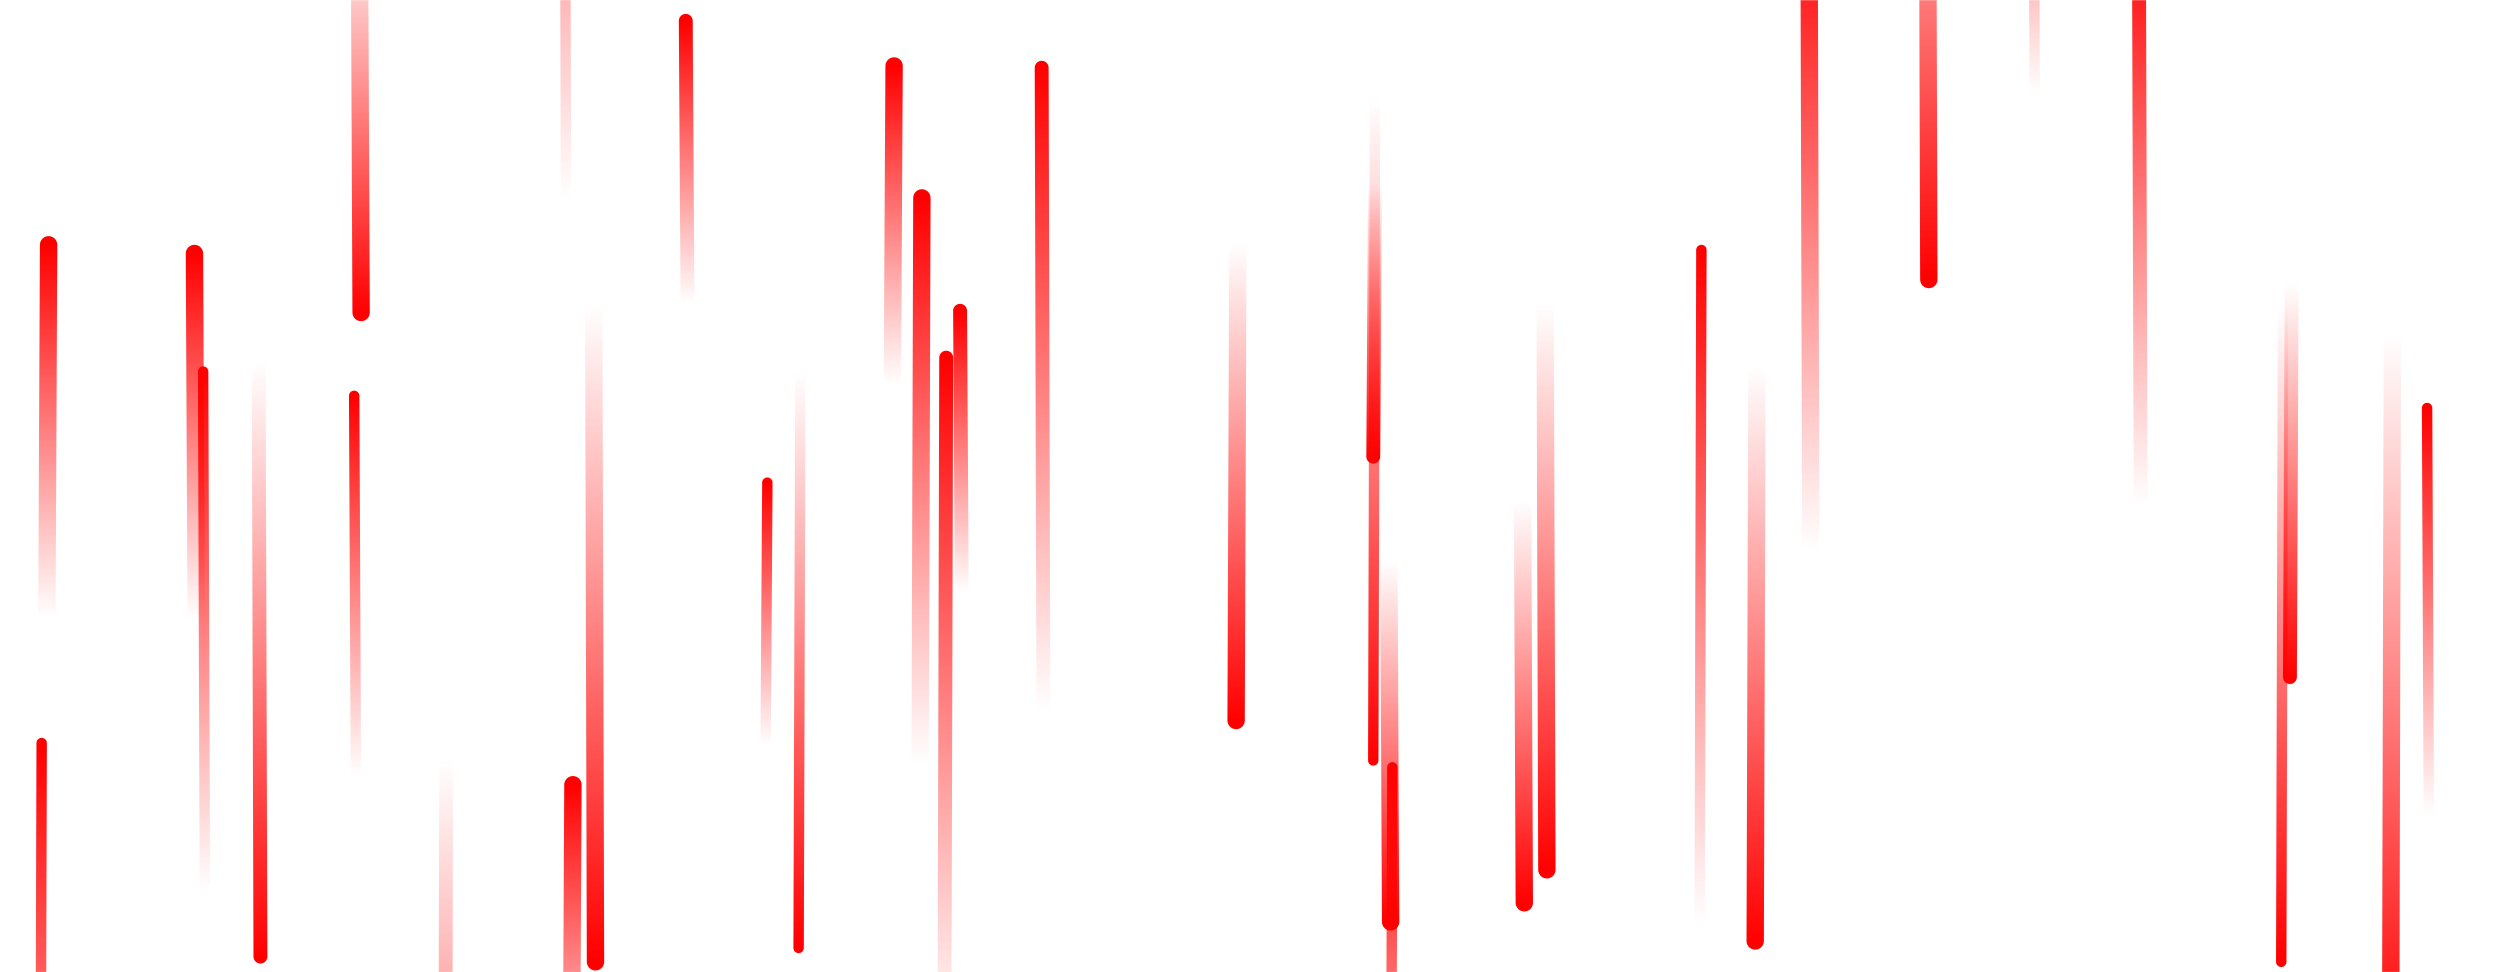 <svg xmlns="http://www.w3.org/2000/svg" version="1.1" xmlns:xlink="http://www.w3.org/1999/xlink" xmlns:svgjs="http://svgjs.com/svgjs" width="1440" height="560" preserveAspectRatio="none" viewBox="0 0 1440 560"><g mask="url(&quot;#SvgjsMask1006&quot;)" fill="none"><path d="M1111 161L1110 -179" stroke-width="10" stroke="url(#SvgjsLinearGradient1007)" stroke-linecap="round" class="Down"></path><path d="M531 114L530 440" stroke-width="10" stroke="url(#SvgjsLinearGradient1008)" stroke-linecap="round" class="Up"></path><path d="M802 442L801 734" stroke-width="6" stroke="url(#SvgjsLinearGradient1008)" stroke-linecap="round" class="Up"></path><path d="M118 513L117 214" stroke-width="6" stroke="url(#SvgjsLinearGradient1008)" stroke-linecap="round" class="Up"></path><path d="M801 531L800 323" stroke-width="10" stroke="url(#SvgjsLinearGradient1007)" stroke-linecap="round" class="Down"></path><path d="M257 438L256 842" stroke-width="8" stroke="url(#SvgjsLinearGradient1007)" stroke-linecap="round" class="Down"></path><path d="M891 501L890 175" stroke-width="10" stroke="url(#SvgjsLinearGradient1007)" stroke-linecap="round" class="Down"></path><path d="M1043 316L1042 -53" stroke-width="10" stroke="url(#SvgjsLinearGradient1008)" stroke-linecap="round" class="Up"></path><path d="M205 447L204 228" stroke-width="6" stroke="url(#SvgjsLinearGradient1008)" stroke-linecap="round" class="Up"></path><path d="M792 106L791 263" stroke-width="8" stroke="url(#SvgjsLinearGradient1007)" stroke-linecap="round" class="Down"></path><path d="M601 409L600 39" stroke-width="8" stroke="url(#SvgjsLinearGradient1008)" stroke-linecap="round" class="Up"></path><path d="M150 551L149 209" stroke-width="8" stroke="url(#SvgjsLinearGradient1007)" stroke-linecap="round" class="Down"></path><path d="M980 144L979 532" stroke-width="6" stroke="url(#SvgjsLinearGradient1008)" stroke-linecap="round" class="Up"></path><path d="M343 554L342 175" stroke-width="10" stroke="url(#SvgjsLinearGradient1007)" stroke-linecap="round" class="Down"></path><path d="M1012 211L1011 542" stroke-width="10" stroke="url(#SvgjsLinearGradient1007)" stroke-linecap="round" class="Down"></path><path d="M330 452L329 652" stroke-width="10" stroke="url(#SvgjsLinearGradient1008)" stroke-linecap="round" class="Up"></path><path d="M113 357L112 146" stroke-width="10" stroke="url(#SvgjsLinearGradient1008)" stroke-linecap="round" class="Up"></path><path d="M1399 469L1398 235" stroke-width="6" stroke="url(#SvgjsLinearGradient1008)" stroke-linecap="round" class="Up"></path><path d="M878 520L877 289" stroke-width="10" stroke="url(#SvgjsLinearGradient1007)" stroke-linecap="round" class="Down"></path><path d="M554 341L553 179" stroke-width="8" stroke="url(#SvgjsLinearGradient1008)" stroke-linecap="round" class="Up"></path><path d="M792 57L791 438" stroke-width="6" stroke="url(#SvgjsLinearGradient1007)" stroke-linecap="round" class="Down"></path><path d="M208 180L207 -50" stroke-width="10" stroke="url(#SvgjsLinearGradient1007)" stroke-linecap="round" class="Down"></path><path d="M713 140L712 415" stroke-width="10" stroke="url(#SvgjsLinearGradient1007)" stroke-linecap="round" class="Down"></path><path d="M545 206L544 600" stroke-width="8" stroke="url(#SvgjsLinearGradient1008)" stroke-linecap="round" class="Up"></path><path d="M396 175L395 12" stroke-width="8" stroke="url(#SvgjsLinearGradient1008)" stroke-linecap="round" class="Up"></path><path d="M326 114L325 -295" stroke-width="6" stroke="url(#SvgjsLinearGradient1008)" stroke-linecap="round" class="Up"></path><path d="M1315 175L1314 554" stroke-width="6" stroke="url(#SvgjsLinearGradient1007)" stroke-linecap="round" class="Down"></path><path d="M1172 54L1171 -185" stroke-width="6" stroke="url(#SvgjsLinearGradient1008)" stroke-linecap="round" class="Up"></path><path d="M1233 291L1232 -44" stroke-width="8" stroke="url(#SvgjsLinearGradient1008)" stroke-linecap="round" class="Up"></path><path d="M1378 192L1377 612" stroke-width="10" stroke="url(#SvgjsLinearGradient1007)" stroke-linecap="round" class="Down"></path><path d="M24 428L23 795" stroke-width="6" stroke="url(#SvgjsLinearGradient1008)" stroke-linecap="round" class="Up"></path><path d="M1320 163L1319 390" stroke-width="8" stroke="url(#SvgjsLinearGradient1007)" stroke-linecap="round" class="Down"></path><path d="M461 214L460 546" stroke-width="6" stroke="url(#SvgjsLinearGradient1007)" stroke-linecap="round" class="Down"></path><path d="M28 141L27 356" stroke-width="10" stroke="url(#SvgjsLinearGradient1008)" stroke-linecap="round" class="Up"></path><path d="M515 38L514 221" stroke-width="10" stroke="url(#SvgjsLinearGradient1008)" stroke-linecap="round" class="Up"></path><path d="M442 278L441 429" stroke-width="6" stroke="url(#SvgjsLinearGradient1008)" stroke-linecap="round" class="Up"></path></g><defs><mask id="SvgjsMask1006"><rect width="1440" height="560" fill="#ffffff"></rect></mask><linearGradient x1="0%" y1="0%" x2="0%" y2="100%" id="SvgjsLinearGradient1007"><stop stop-color="rgba(255, 0, 0, 0)" offset="0"></stop><stop stop-color="rgba(255, 0, 0, 1)" offset="1"></stop></linearGradient><linearGradient x1="0%" y1="100%" x2="0%" y2="0%" id="SvgjsLinearGradient1008"><stop stop-color="rgba(255, 0, 0, 0)" offset="0"></stop><stop stop-color="rgba(255, 0, 0, 1)" offset="1"></stop></linearGradient></defs></svg>